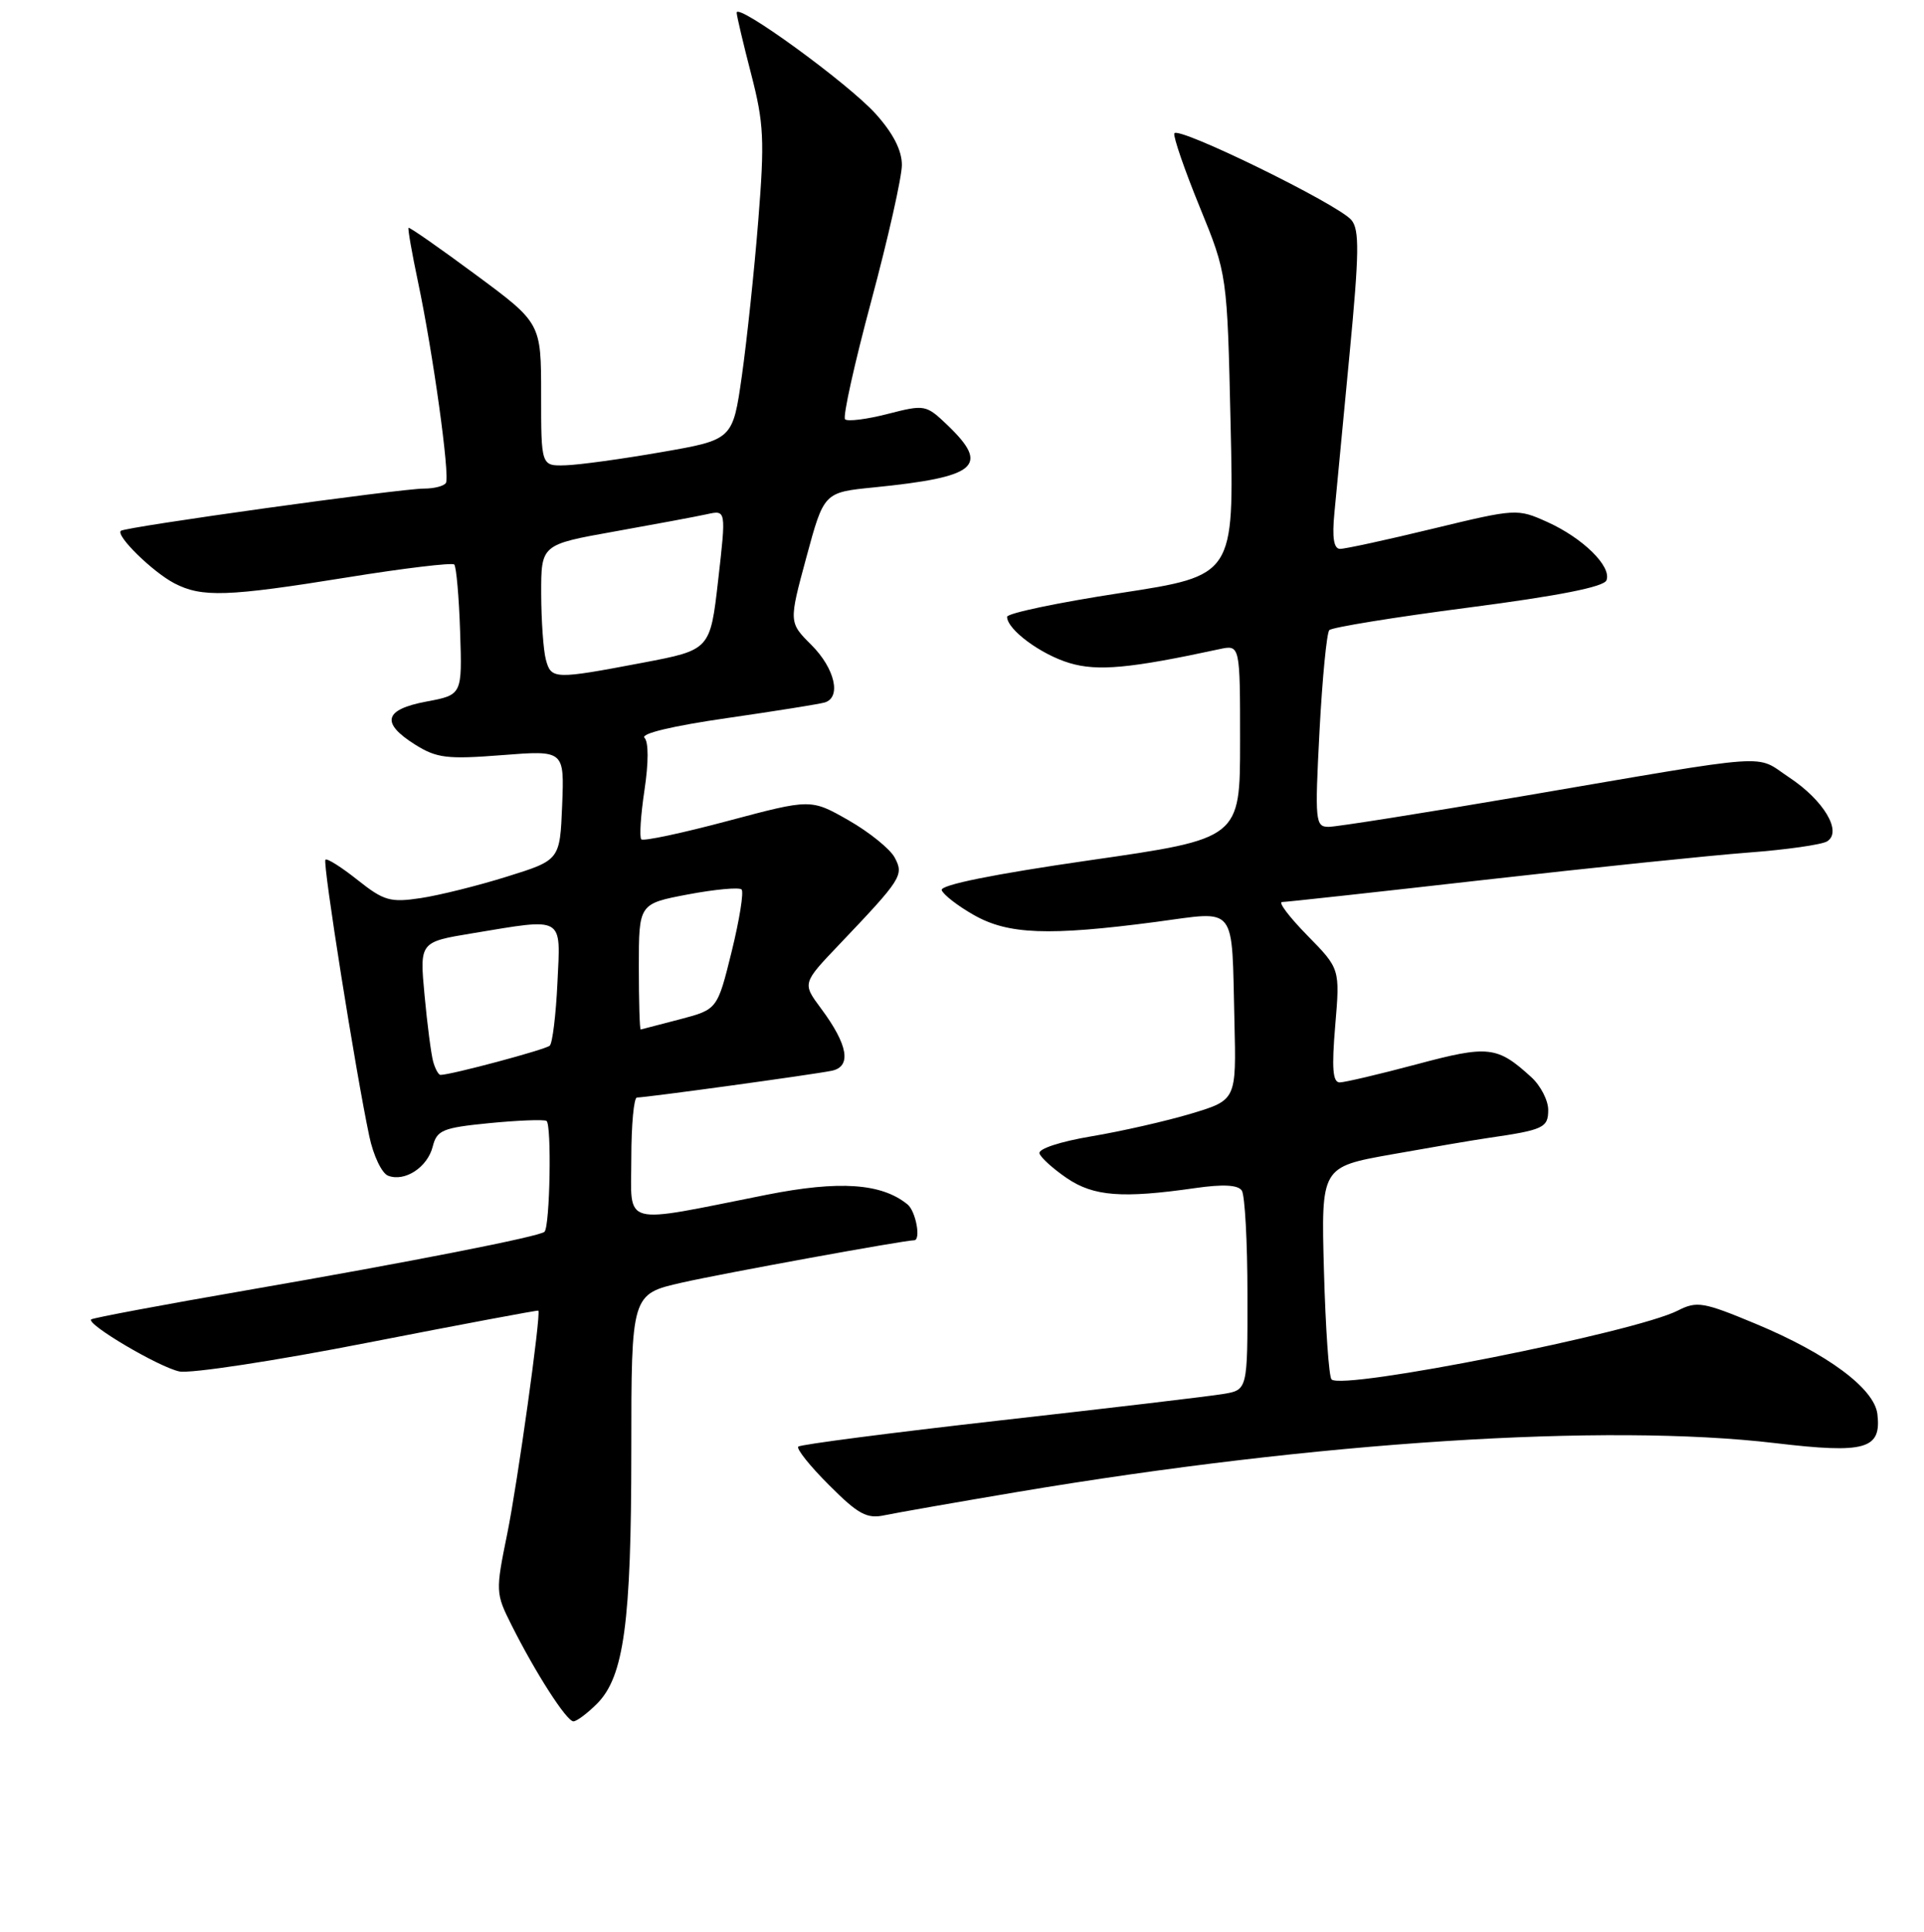 <?xml version="1.0" encoding="UTF-8" standalone="no"?>
<!DOCTYPE svg PUBLIC "-//W3C//DTD SVG 1.1//EN" "http://www.w3.org/Graphics/SVG/1.1/DTD/svg11.dtd" >
<svg xmlns="http://www.w3.org/2000/svg" xmlns:xlink="http://www.w3.org/1999/xlink" version="1.1" viewBox="0 0 256 257">
 <g >
 <path fill="currentColor"
d=" M 79.43 226.66 C 83.02 223.07 84.00 215.86 84.00 193.03 C 84.00 172.16 84.00 172.16 90.75 170.63 C 96.28 169.38 120.31 165.00 121.63 165.00 C 122.57 165.00 121.86 161.13 120.75 160.23 C 117.29 157.41 111.69 157.03 102.04 158.94 C 82.32 162.86 84.00 163.31 84.00 154.09 C 84.00 149.64 84.34 146.00 84.75 146.01 C 85.89 146.02 108.19 142.96 110.66 142.45 C 113.34 141.90 112.85 139.01 109.24 134.16 C 106.75 130.81 106.75 130.81 111.66 125.66 C 119.99 116.91 120.30 116.43 119.04 114.08 C 118.43 112.94 115.67 110.71 112.91 109.13 C 107.89 106.27 107.89 106.27 96.86 109.21 C 90.79 110.83 85.60 111.94 85.33 111.66 C 85.06 111.39 85.25 108.45 85.75 105.12 C 86.30 101.47 86.31 98.71 85.75 98.15 C 85.20 97.60 89.53 96.57 96.67 95.54 C 103.18 94.60 109.06 93.66 109.75 93.45 C 111.97 92.76 111.08 88.93 107.98 85.82 C 104.95 82.80 104.95 82.80 107.29 74.15 C 109.63 65.50 109.63 65.50 116.29 64.84 C 130.03 63.46 131.75 62.01 126.08 56.57 C 123.21 53.83 123.06 53.80 118.10 55.07 C 115.31 55.79 112.77 56.10 112.44 55.78 C 112.12 55.45 113.69 48.37 115.93 40.03 C 118.17 31.69 120.00 23.55 120.00 21.94 C 120.00 19.99 118.82 17.70 116.49 15.12 C 112.83 11.07 97.99 0.28 98.02 1.69 C 98.03 2.14 98.90 5.82 99.95 9.87 C 101.64 16.40 101.75 18.64 100.89 29.37 C 100.36 36.04 99.37 45.33 98.71 50.00 C 97.50 58.50 97.50 58.50 88.00 60.15 C 82.78 61.06 77.04 61.85 75.25 61.90 C 72.00 62.00 72.00 62.00 72.00 52.49 C 72.00 42.98 72.00 42.98 63.29 36.54 C 58.49 32.99 54.48 30.19 54.36 30.31 C 54.24 30.43 54.81 33.67 55.62 37.51 C 57.61 46.91 59.89 63.32 59.33 64.25 C 59.08 64.66 57.78 65.00 56.43 65.00 C 53.28 65.00 16.64 70.10 16.08 70.62 C 15.38 71.26 20.31 76.09 23.20 77.60 C 26.87 79.50 30.23 79.39 46.22 76.81 C 53.76 75.59 60.16 74.83 60.44 75.10 C 60.71 75.38 61.07 79.39 61.22 84.02 C 61.50 92.44 61.50 92.44 56.75 93.33 C 51.09 94.39 50.63 96.17 55.25 99.07 C 58.11 100.86 59.50 101.03 66.80 100.46 C 75.09 99.81 75.09 99.81 74.80 107.12 C 74.50 114.42 74.50 114.42 67.49 116.61 C 63.63 117.82 58.45 119.11 55.97 119.48 C 51.93 120.09 51.07 119.84 47.58 117.07 C 45.44 115.37 43.52 114.15 43.30 114.37 C 42.90 114.77 47.31 142.55 49.14 151.17 C 49.68 153.74 50.81 156.10 51.64 156.41 C 53.86 157.27 56.89 155.29 57.58 152.52 C 58.13 150.35 58.89 150.03 65.08 149.42 C 68.87 149.05 72.31 148.91 72.71 149.12 C 73.42 149.49 73.18 163.12 72.45 163.87 C 71.85 164.49 54.65 167.87 33.00 171.62 C 21.72 173.57 12.34 175.33 12.13 175.53 C 11.49 176.18 21.13 181.87 23.86 182.45 C 25.31 182.76 36.62 181.04 49.00 178.61 C 61.38 176.19 71.56 174.28 71.63 174.36 C 72.01 174.77 68.86 197.32 67.49 204.05 C 65.93 211.70 65.94 211.97 68.06 216.19 C 71.26 222.57 75.39 229.00 76.30 229.00 C 76.73 229.00 78.14 227.95 79.43 226.66 Z  M 135.40 198.48 C 175.21 191.79 213.65 189.31 236.24 191.99 C 248.23 193.41 250.35 192.80 249.80 188.13 C 249.40 184.72 243.14 180.08 233.60 176.11 C 226.64 173.21 225.78 173.06 223.25 174.35 C 217.57 177.25 178.65 184.99 177.17 183.51 C 176.82 183.16 176.37 176.66 176.16 169.06 C 175.78 155.25 175.78 155.25 185.14 153.58 C 190.29 152.66 196.07 151.67 198.00 151.39 C 205.38 150.32 206.00 150.03 206.00 147.66 C 206.00 146.39 204.99 144.43 203.75 143.30 C 199.21 139.16 198.05 139.03 188.49 141.59 C 183.54 142.91 178.94 143.99 178.26 144.00 C 177.33 144.00 177.18 142.13 177.66 136.44 C 178.30 128.88 178.30 128.88 173.94 124.44 C 171.55 122.00 170.03 120.00 170.59 120.00 C 171.14 120.00 183.27 118.67 197.54 117.05 C 211.82 115.43 227.62 113.80 232.66 113.42 C 237.70 113.04 242.40 112.37 243.11 111.93 C 245.16 110.66 242.67 106.47 238.04 103.41 C 233.39 100.33 236.70 100.09 202.58 105.92 C 189.43 108.16 177.82 110.00 176.79 110.00 C 175.01 110.00 174.94 109.31 175.57 97.25 C 175.94 90.24 176.53 84.20 176.87 83.83 C 177.22 83.46 185.54 82.11 195.38 80.83 C 207.39 79.27 213.41 78.08 213.75 77.20 C 214.46 75.36 210.62 71.58 205.87 69.44 C 201.89 67.65 201.72 67.66 190.67 70.33 C 184.53 71.82 178.96 73.03 178.30 73.02 C 177.47 73.01 177.23 71.53 177.55 68.25 C 177.79 65.64 178.70 56.16 179.56 47.18 C 180.85 33.70 180.90 30.58 179.82 29.28 C 178.08 27.18 156.61 16.68 156.25 17.75 C 156.10 18.21 157.62 22.62 159.63 27.54 C 163.29 36.50 163.29 36.50 163.74 56.53 C 164.20 76.57 164.20 76.57 149.10 78.89 C 140.79 80.16 134.00 81.59 134.00 82.06 C 134.00 83.75 138.49 87.07 142.31 88.21 C 146.04 89.33 150.39 88.92 162.25 86.36 C 165.00 85.77 165.00 85.77 165.00 98.67 C 165.00 111.57 165.00 111.57 144.97 114.45 C 132.22 116.29 125.08 117.73 125.30 118.42 C 125.50 119.01 127.42 120.51 129.58 121.73 C 134.13 124.32 139.49 124.53 153.78 122.65 C 164.75 121.20 163.86 120.08 164.25 135.92 C 164.50 146.34 164.50 146.34 158.50 148.15 C 155.20 149.14 149.23 150.50 145.23 151.17 C 141.07 151.87 138.11 152.84 138.31 153.45 C 138.50 154.03 140.15 155.51 141.97 156.75 C 145.53 159.16 149.33 159.45 159.00 158.06 C 162.75 157.52 164.73 157.63 165.23 158.39 C 165.64 159.00 165.98 165.22 165.98 172.20 C 166.00 184.91 166.00 184.91 162.75 185.45 C 160.96 185.75 147.63 187.33 133.12 188.96 C 118.61 190.60 106.50 192.17 106.22 192.45 C 105.93 192.73 107.77 195.04 110.31 197.57 C 114.20 201.47 115.35 202.09 117.71 201.58 C 119.24 201.26 127.21 199.86 135.40 198.48 Z  M 57.64 141.25 C 57.37 140.29 56.85 136.31 56.49 132.41 C 55.83 125.32 55.83 125.32 62.86 124.16 C 75.19 122.12 74.60 121.77 74.17 130.75 C 73.97 135.01 73.51 138.78 73.15 139.11 C 72.60 139.63 60.01 143.00 58.61 143.00 C 58.35 143.00 57.91 142.21 57.64 141.25 Z  M 85.00 128.61 C 85.00 120.23 85.00 120.23 91.54 118.99 C 95.14 118.31 98.35 118.02 98.67 118.33 C 98.99 118.65 98.39 122.37 97.35 126.60 C 95.45 134.29 95.45 134.29 90.48 135.60 C 87.74 136.32 85.39 136.93 85.25 136.96 C 85.11 136.98 85.00 133.23 85.00 128.61 Z  M 72.63 87.75 C 72.30 86.51 72.02 82.56 72.01 78.98 C 72.00 72.45 72.00 72.45 81.75 70.71 C 87.11 69.75 92.65 68.72 94.06 68.41 C 96.62 67.84 96.62 67.84 95.56 77.15 C 94.50 86.46 94.50 86.46 85.50 88.17 C 73.74 90.40 73.34 90.39 72.63 87.75 Z "/>
</g>
</svg>